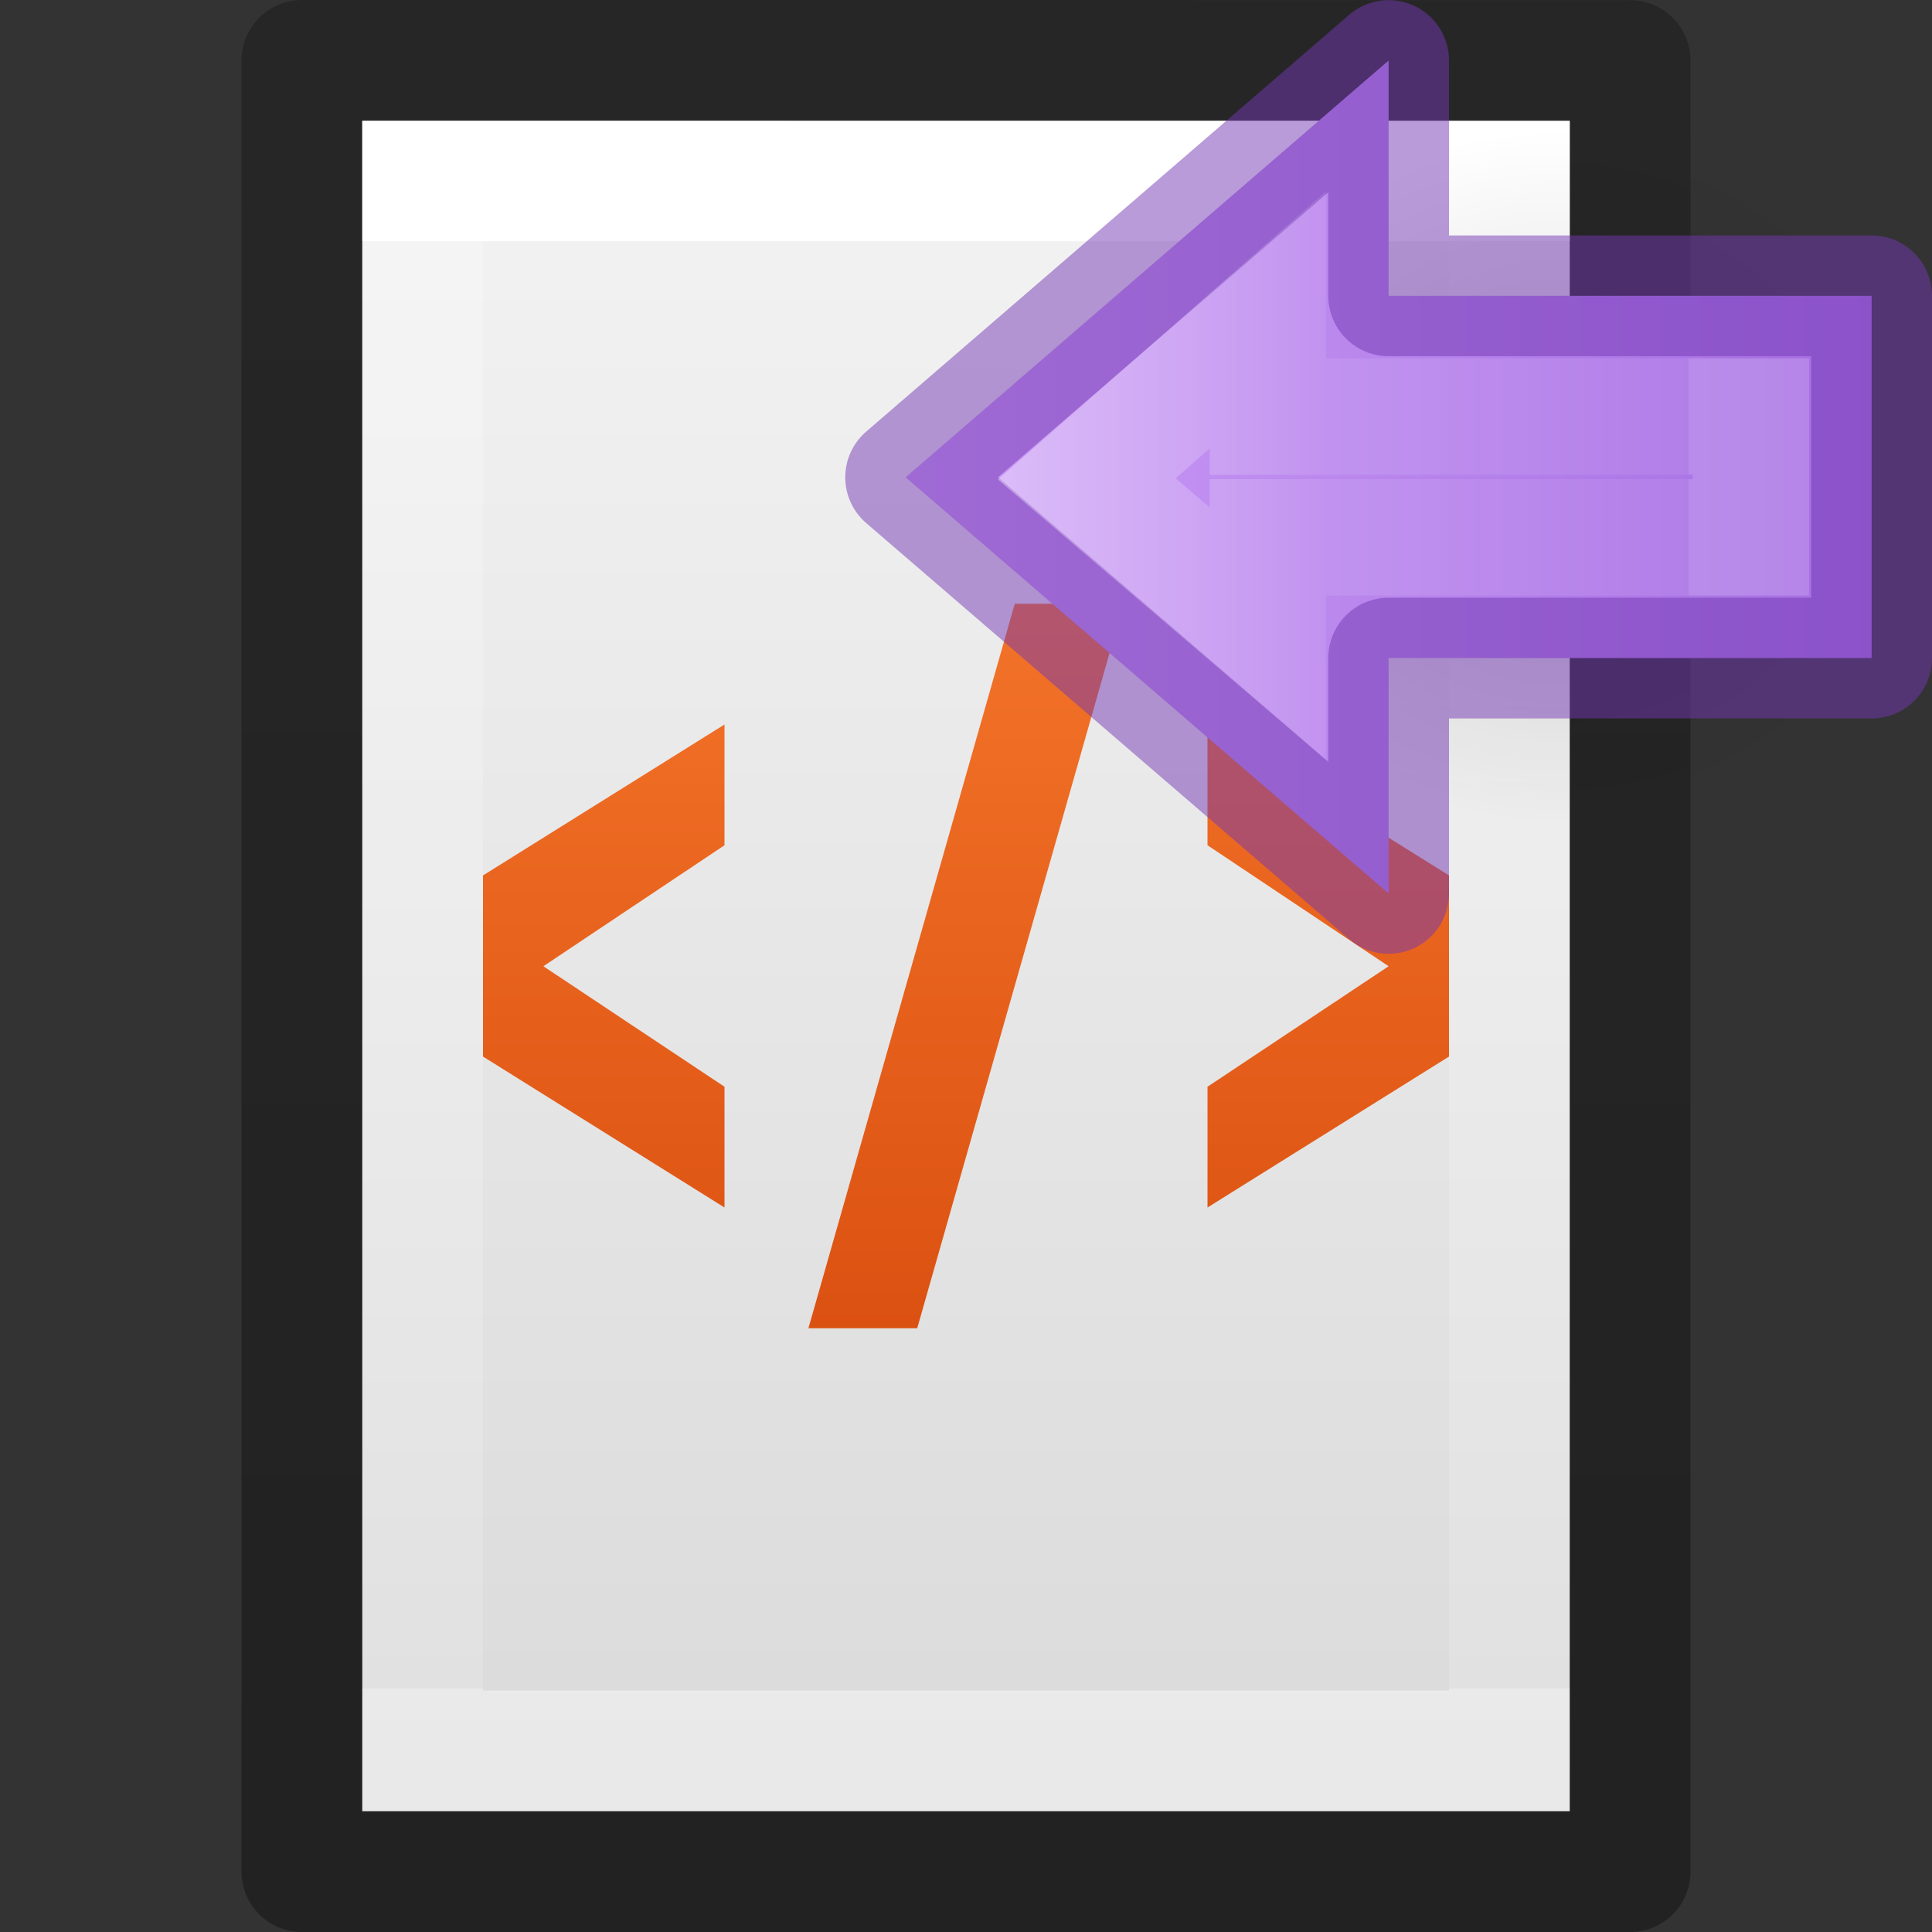 <?xml version="1.0" encoding="UTF-8" standalone="no"?>
<svg
   xmlns:dc="http://purl.org/dc/elements/1.1/"
   xmlns:cc="http://creativecommons.org/ns#"
   xmlns:rdf="http://www.w3.org/1999/02/22-rdf-syntax-ns#"
   xmlns:svg="http://www.w3.org/2000/svg"
   xmlns="http://www.w3.org/2000/svg"
   xmlns:xlink="http://www.w3.org/1999/xlink"
   xmlns:sodipodi="http://sodipodi.sourceforge.net/DTD/sodipodi-0.dtd"
   xmlns:inkscape="http://www.inkscape.org/namespaces/inkscape"
   inkscape:version="1.0 (4035a4fb49, 2020-05-01)"
   sodipodi:docname="ct_from_html.svg"
   version="1.1"
   width="16"
   height="16"
   id="svg3810">
  <rect width="100%" height="100%" fill="#333333" stroke="none"/>
  <sodipodi:namedview
     inkscape:current-layer="svg3810"
     inkscape:window-maximized="1"
     inkscape:window-y="22"
     inkscape:window-x="-8"
     inkscape:cy="8"
     inkscape:cx="5.7823045"
     inkscape:zoom="11.047504"
     showgrid="false"
     id="namedview28"
     inkscape:window-height="715"
     inkscape:window-width="1366"
     inkscape:pageshadow="2"
     inkscape:pageopacity="0"
     guidetolerance="10"
     gridtolerance="10"
     objecttolerance="10"
     borderopacity="1"
     bordercolor="#666666"
     pagecolor="#ffffff"
     inkscape:document-rotation="0" />
  <defs
     id="defs3812">
    <linearGradient
       id="linearGradient875">
      <stop
         id="stop871"
         offset="0"
         style="stop-color:#cc3b02;stop-opacity:1" />
      <stop
         id="stop873"
         offset="1"
         style="stop-color:#f37329;stop-opacity:1" />
    </linearGradient>
    <linearGradient
       x1="24"
       y1="6.923"
       x2="24"
       y2="41.077"
       id="linearGradient3988"
       xlink:href="#linearGradient3977"
       gradientUnits="userSpaceOnUse"
       gradientTransform="matrix(0.243,0,0,0.351,2.162,-0.432)" />
    <linearGradient
       id="linearGradient3977">
      <stop
         id="stop3979"
         style="stop-color:#ffffff;stop-opacity:1"
         offset="0" />
      <stop
         id="stop3981"
         style="stop-color:#ffffff;stop-opacity:0.235"
         offset="0" />
      <stop
         id="stop3983"
         style="stop-color:#ffffff;stop-opacity:0.157"
         offset="1" />
      <stop
         id="stop3985"
         style="stop-color:#ffffff;stop-opacity:0.392"
         offset="1" />
    </linearGradient>
    <linearGradient
       id="linearGradient3600">
      <stop
         id="stop3602"
         style="stop-color:#f4f4f4;stop-opacity:1"
         offset="0" />
      <stop
         id="stop3604"
         style="stop-color:#dbdbdb;stop-opacity:1"
         offset="1" />
    </linearGradient>
    <linearGradient
       x1="25.132"
       y1="0.985"
       x2="25.132"
       y2="47.013"
       id="linearGradient3806"
       xlink:href="#linearGradient3600"
       gradientUnits="userSpaceOnUse"
       gradientTransform="matrix(0.286,0,0,0.304,1.143,0.233)" />
    <linearGradient
       id="linearGradient3104-9">
      <stop
         id="stop3106-5"
         style="stop-color:#000000;stop-opacity:0.34"
         offset="0" />
      <stop
         id="stop3108-5"
         style="stop-color:#000000;stop-opacity:0.247"
         offset="1" />
    </linearGradient>
    <linearGradient
       x1="-51.786"
       y1="50.786"
       x2="-51.786"
       y2="2.906"
       id="linearGradient3019"
       xlink:href="#linearGradient3104-9"
       gradientUnits="userSpaceOnUse"
       gradientTransform="matrix(0.254,0,0,0.305,19.129,-0.685)" />
    <linearGradient
       gradientUnits="userSpaceOnUse"
       y2="4.988"
       x2="7.596"
       y1="14.844"
       x1="7.596"
       id="linearGradient877"
       xlink:href="#linearGradient875" />
    <linearGradient
       xlink:href="#linearGradient4382"
       id="linearGradient1434-8"
       gradientUnits="userSpaceOnUse"
       gradientTransform="matrix(-0.364,0,0,0.363,24.409,3.162)"
       x1="46.301"
       y1="24.282"
       x2="24.453"
       y2="24.282" />
    <linearGradient
       id="linearGradient4382">
      <stop
         id="stop4384"
         style="stop-color:#64baff;stop-opacity:1"
         offset="0" />
      <stop
         id="stop4386"
         style="stop-color:#3689e6;stop-opacity:1"
         offset="1" />
    </linearGradient>
    <linearGradient
       x1="32.095"
       y1="49.712"
       x2="32.095"
       y2="61.119"
       id="linearGradient3149-7-7-8"
       xlink:href="#linearGradient3977"
       gradientUnits="userSpaceOnUse"
       gradientTransform="matrix(0,-0.326,0.351,0,-8.431,21.968)" />
    <linearGradient
       y2="24.282"
       x2="24.453"
       y1="24.282"
       x1="46.301"
       gradientTransform="matrix(0.364,0,0,0.363,-1.409,-4.94)"
       gradientUnits="userSpaceOnUse"
       id="linearGradient1434-8-7"
       xlink:href="#linearGradient899" />
    <linearGradient
       id="linearGradient899">
      <stop
         id="stop895"
         offset="0"
         style="stop-color:#cd9ef7;stop-opacity:1" />
      <stop
         id="stop897"
         offset="1"
         style="stop-color:#a56de2;stop-opacity:1" />
    </linearGradient>
    <linearGradient
       gradientTransform="matrix(0,-0.326,-0.351,0,31.431,13.866)"
       gradientUnits="userSpaceOnUse"
       xlink:href="#linearGradient3977"
       id="linearGradient3149-7-7-8-7"
       y2="61.119"
       x2="32.095"
       y1="49.712"
       x1="32.095" />
    <radialGradient
       gradientTransform="matrix(-0.184,0,0,-0.198,12.571,20.106)"
       gradientUnits="userSpaceOnUse"
       xlink:href="#linearGradient3688-5"
       id="radialGradient3129"
       fy="36.421"
       fx="24.837"
       r="15.645"
       cy="36.421"
       cx="24.837" />
    <linearGradient
       id="linearGradient3688-5">
      <stop
         id="stop3690-8"
         style="stop-color:#000000;stop-opacity:1"
         offset="0" />
      <stop
         id="stop3692-6"
         style="stop-color:#000000;stop-opacity:0"
         offset="1" />
    </linearGradient>
    <linearGradient
       gradientTransform="matrix(0,0.364,-0.363,0,16.889,-1.409)"
       xlink:href="#linearGradient899"
       id="linearGradient901"
       x1="24"
       y1="21.483"
       x2="46.511"
       y2="21.483"
       gradientUnits="userSpaceOnUse" />
    <linearGradient
       gradientTransform="matrix(0.326,0,0,-0.351,-1.917,31.431)"
       gradientUnits="userSpaceOnUse"
       xlink:href="#linearGradient4297"
       id="linearGradient3149-7"
       y2="49.712"
       x2="34.875"
       y1="67.731"
       x1="34.875" />
    <linearGradient
       id="linearGradient4297">
      <stop
         offset="0"
         style="stop-color:#ffffff;stop-opacity:1"
         id="stop4299" />
      <stop
         offset="0.525"
         style="stop-color:#ffffff;stop-opacity:0.235"
         id="stop4301" />
      <stop
         offset="1"
         style="stop-color:#ffffff;stop-opacity:0.157"
         id="stop4303" />
      <stop
         offset="1"
         style="stop-color:#ffffff;stop-opacity:0.392"
         id="stop4305" />
    </linearGradient>
  </defs>
  <g
     id="layer1">
    <path
       d="m 3,1 c 2.292,0 10,8.904e-4 10,8.904e-4 L 13,15 C 13,15 6.333,15 3,15 3,10.333 3,5.667 3,1 z"
       id="path4160"
       style="fill:url(#linearGradient3806);fill-opacity:1;stroke:none;display:inline" />
    <path
       d="m 12.5,14.5 -9,0 0,-13 L 12.5,1.5 z"
       id="rect6741-1"
       style="fill:none;stroke:url(#linearGradient3988);stroke-width:1;stroke-linecap:round;stroke-linejoin:miter;stroke-miterlimit:4;stroke-opacity:1;stroke-dasharray:none;stroke-dashoffset:0" />
    <path
       d="m 2.5,0.5 c 2.521,0 11,9.54e-4 11,9.54e-4 l 1.3e-5,14.999 c 0,0 -7.333,0 -11,0 0,-5 0,-10 0,-15 z"
       id="path4160-8"
       style="fill:none;stroke:url(#linearGradient3019);stroke-width:1;stroke-linecap:butt;stroke-linejoin:round;stroke-miterlimit:4;stroke-opacity:1;stroke-dasharray:none;stroke-dashoffset:0;display:inline" />
  </g>
  <path
     id="path848"
     d="M 8.404 5 L 6.695 11 L 7.596 11 L 9.305 5 L 8.404 5 z M 6 6 L 4 7.25 L 4 8.75 L 6 10 L 6 9 L 4.5 8.002 L 6 7 L 6 6 z M 10 6 L 10 7 L 11.5 8.002 L 10 9 L 10 10 L 12 8.75 L 12 7.25 L 10 6 z "
     style="color:#bebebe;opacity:1;isolation:auto;mix-blend-mode:normal;fill:url(#linearGradient877);stroke-width:0.655;marker:none;fill-opacity:1" />
  <g
     id="g876"
     transform="rotate(-90,5.975,5.975)">
    <path
       d="m 5.121,12.908 a 2.879,3.092 0 1 1 5.758,0 2.879,3.092 0 0 1 -5.758,0 z"
       id="path3501"
       style="display:inline;overflow:visible;visibility:visible;opacity:0.141;fill:url(#radialGradient3129);fill-opacity:1;fill-rule:evenodd;stroke:none;stroke-width:1;marker:none" />
    <path
       d="M 4.551,11.5 7.997,7.5 11.449,11.5 H 9.5 V 15.5 h -3 v -4 z"
       id="path3288-2-2"
       style="color:#000000;display:block;overflow:visible;visibility:visible;fill:url(#linearGradient901);fill-opacity:1;fill-rule:nonzero;stroke:none;stroke-width:0.964;marker:none;enable-background:accumulate" />
    <path
       d="M 4.551,11.5 7.997,7.5 11.449,11.5 H 9.5 V 15.5 h -3 v -4 z"
       id="path3288-2-2-7"
       style="color:#000000;clip-rule:nonzero;display:inline;overflow:visible;visibility:visible;opacity:0.5;isolation:auto;mix-blend-mode:normal;color-interpolation:sRGB;color-interpolation-filters:linearRGB;solid-color:#000000;solid-opacity:1;fill:none;fill-opacity:1;fill-rule:nonzero;stroke:#7239b3;stroke-width:1;stroke-linecap:butt;stroke-linejoin:round;stroke-miterlimit:4;stroke-dasharray:none;stroke-dashoffset:0;stroke-opacity:1;marker:none;color-rendering:auto;image-rendering:auto;shape-rendering:auto;text-rendering:auto;enable-background:accumulate" />
    <path
       d="M 6.701,10.5 7.984,9 9.301,10.5 H 8.5 v 4 h -1 v -4 z"
       id="path3288-2-2-8"
       style="color:#000000;display:block;overflow:visible;visibility:visible;opacity:0.401;fill:none;stroke:url(#linearGradient3149-7);stroke-width:0.964;stroke-linecap:butt;stroke-linejoin:miter;stroke-miterlimit:7;stroke-dasharray:none;stroke-dashoffset:0;stroke-opacity:1;marker:none;enable-background:accumulate" />
  </g>
</svg>
